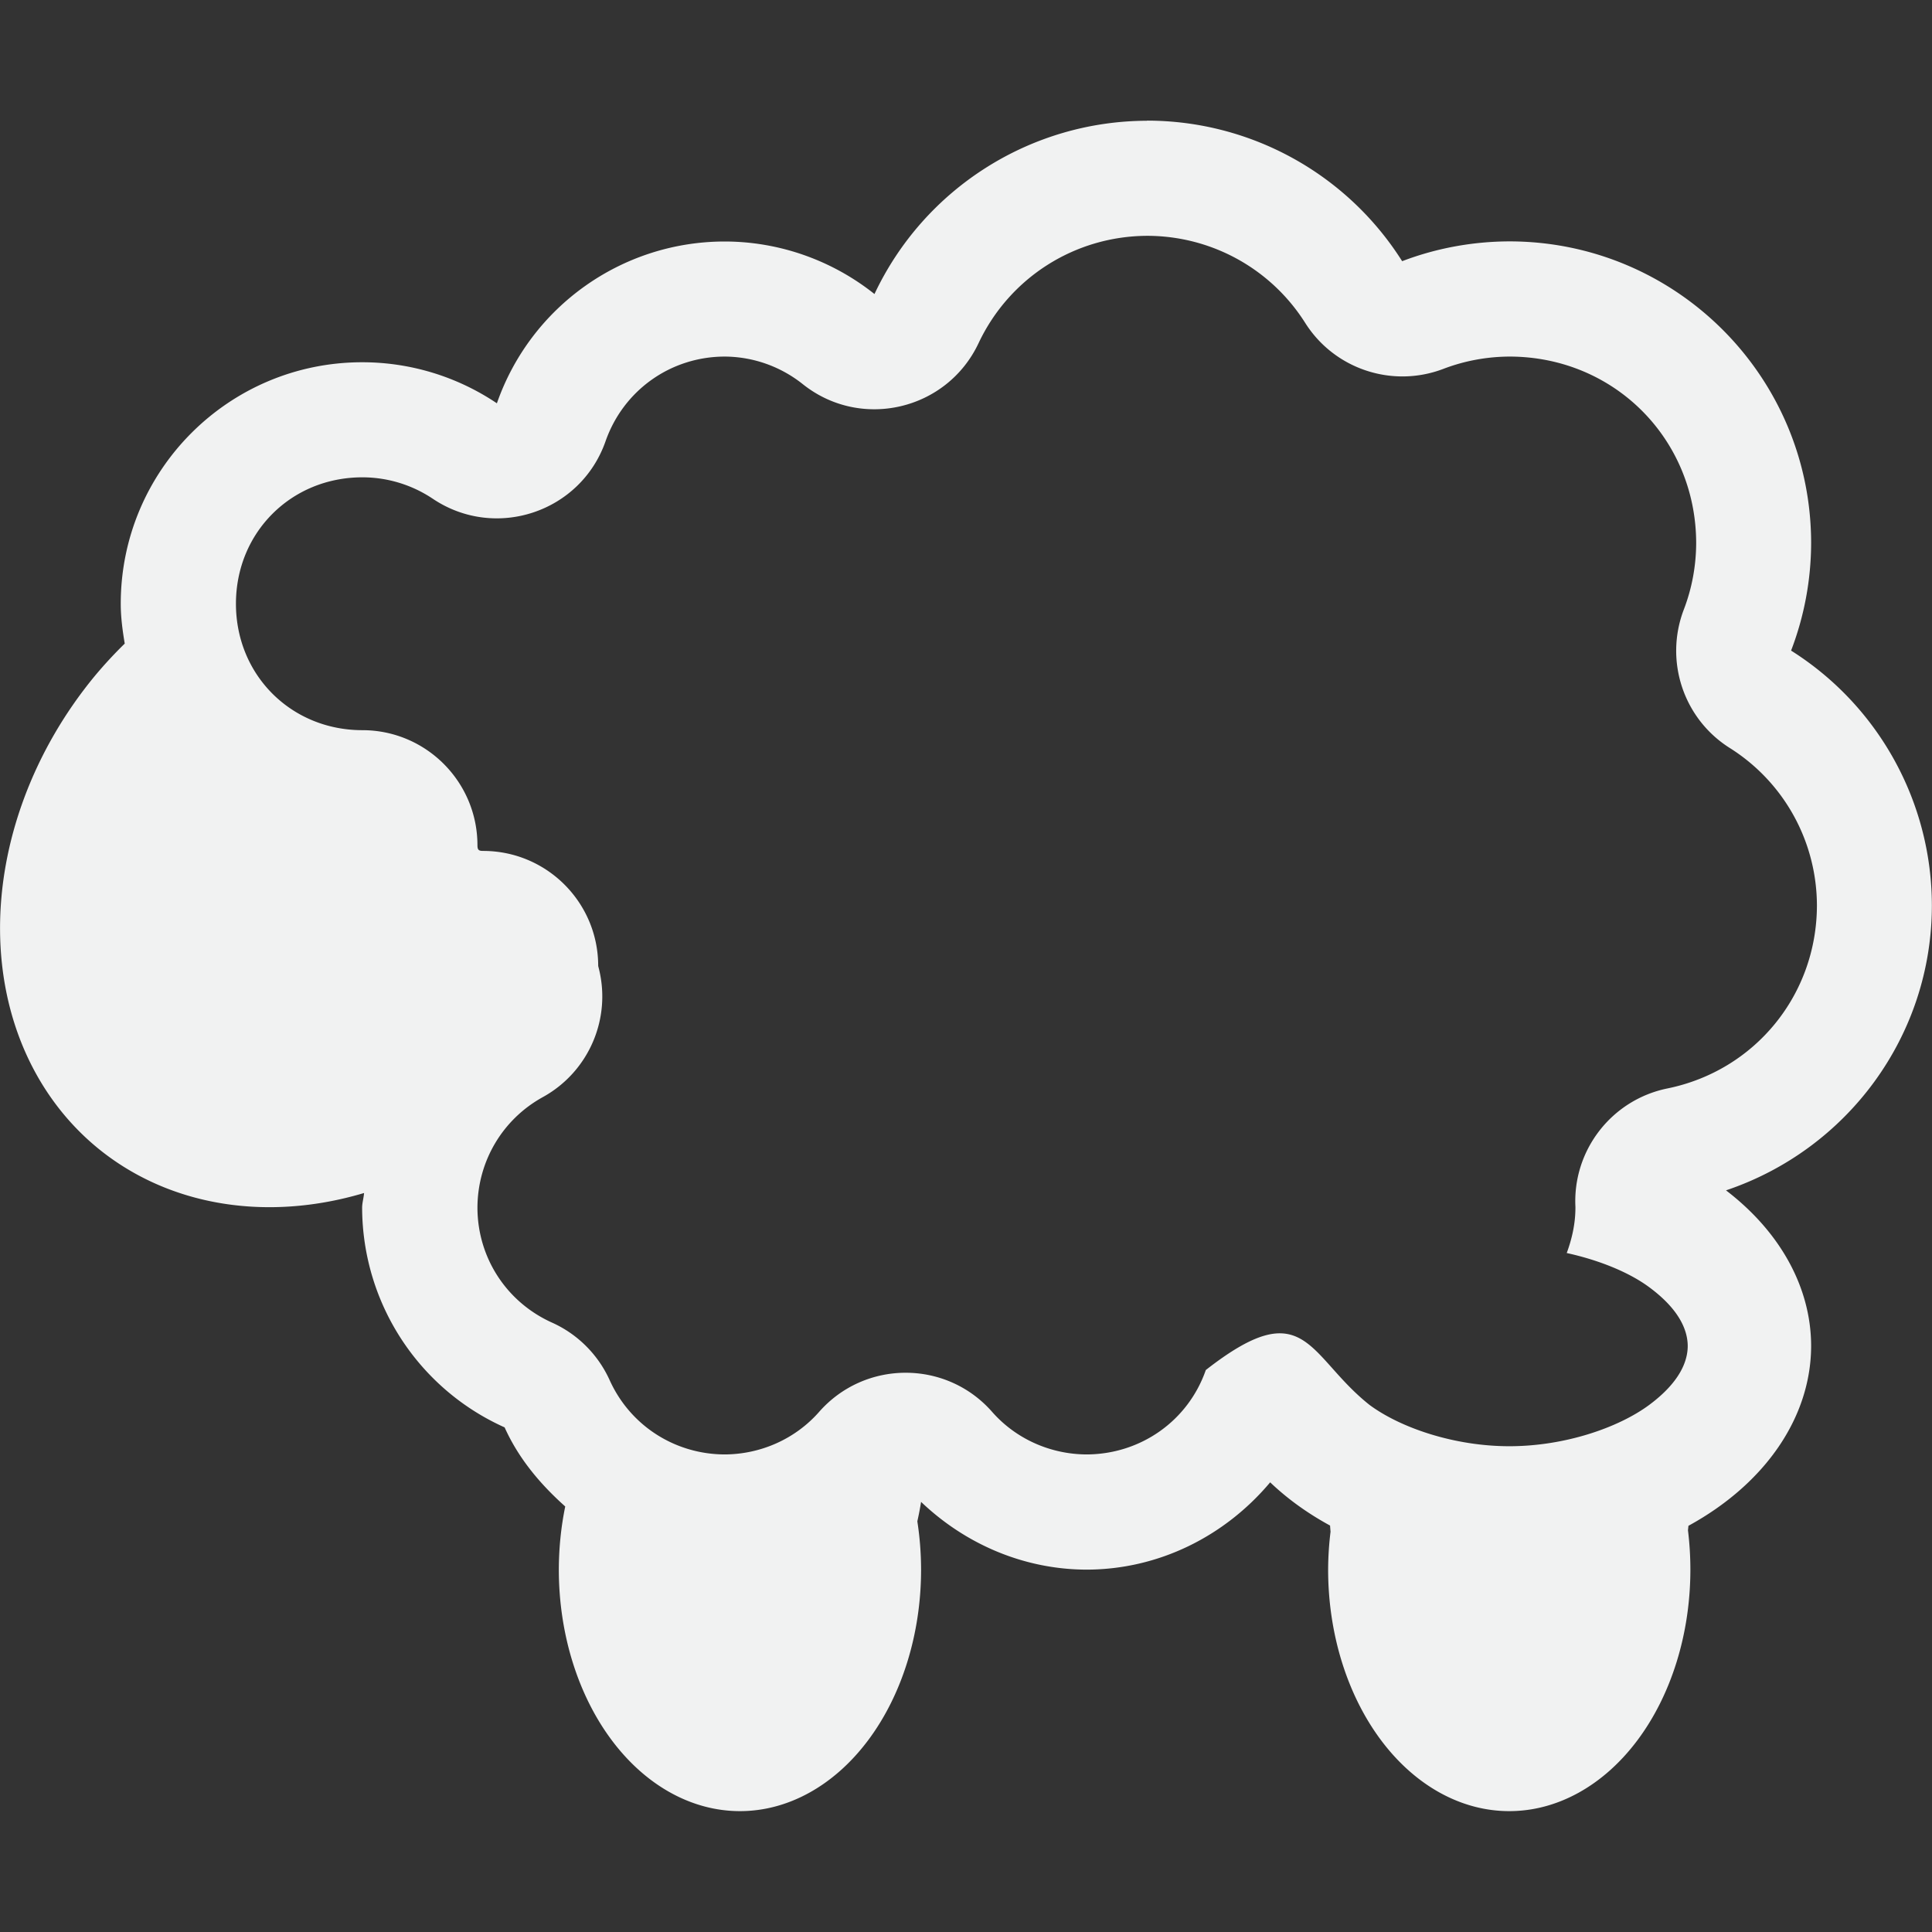 <?xml version="1.0" encoding="UTF-8" standalone="no"?>
<!--Part of Monotone: https://github.com/sixsixfive/Monotone, released under cc-by-sa_v4-->
<svg xmlns="http://www.w3.org/2000/svg" version="1.1" viewBox="0 0 16 16" width="256" height="256">
<rect x="0" y="0" width="16" height="16" fill="#333333" stroke="none"/>
<path d="m9.5 1c-0.967 0.002-1.846 0.561-2.258 1.435-0.353-0.281-0.791-0.435-1.242-0.435-0.849 0.001-1.605 0.538-1.885 1.34-0.33-0.222-0.718-0.34-1.115-0.34-1.105 0-2 0.895-2 2 0 0.113 0.015 0.222 0.033 0.33a2.5 3 39.411 0 0 -0.252 0.273 2.5 3 39.411 0 0 0.027 3.904 2.5 3 39.411 0 0 2.207 0.373c-0.003 0.04-0.015 0.078-0.016 0.119 0.001 0.787 0.462 1.5 1.18 1.822 0.117 0.26 0.297 0.472 0.502 0.655a1.5 2 0 0 0 -0.053 0.523 1.5 2 0 0 0 1.5 2 1.5 2 0 0 0 1.5 -2 1.5 2 0 0 0 -0.031 -0.4 1.5 2 0 0 0 0.031 -0.161c0.37 0.353 0.856 0.56 1.371 0.561 0.602-0.001 1.148-0.28 1.52-0.723a2.5 1.853 0 0 0 0.496 0.358 1.5 2 0 0 0 0.004 0.051 1.5 2 0 0 0 -0.02 0.314 1.5 2 0 0 0 1.5 2 1.5 2 0 0 0 1.5 -2 1.5 2 0 0 0 -0.02 -0.326 1.5 2 0 0 0 0.004 -0.037 2.5 1.853 0 0 0 1.016 -1.491 2.5 1.853 0 0 0 -0.705 -1.287c1.005-0.338 1.704-1.277 1.705-2.359-0.001-0.857-0.441-1.654-1.166-2.111 0.109-0.284 0.165-0.585 0.166-0.889 0-1.381-1.119-2.5-2.5-2.5-0.303 0.001-0.604 0.056-0.887 0.164-0.458-0.725-1.256-1.164-2.113-1.164zm0 0.953h0.002c0.531 0.001 1.023 0.272 1.307 0.721 0.242 0.383 0.721 0.542 1.144 0.381 0.175-0.067 0.36-0.101 0.547-0.102h0.002c0.865 0.001 1.545 0.682 1.545 1.547-0.001 0.187-0.035 0.372-0.102 0.547-0.163 0.425-0.004 0.906 0.381 1.148 0.449 0.283 0.72 0.774 0.721 1.305-0.002 0.74-0.513 1.366-1.238 1.514-0.462 0.094-0.786 0.512-0.762 0.982v0.004c0 0.135-0.029 0.26-0.072 0.377 0.273 0.06 0.518 0.161 0.683 0.283 0.257 0.19 0.318 0.363 0.319 0.486 0 0.124-0.062 0.298-0.319 0.489-0.257 0.19-0.702 0.342-1.158 0.342s-0.901-0.152-1.158-0.342c-0.516-0.409-0.527-0.937-1.356-0.289-0.147 0.422-0.54 0.697-0.986 0.699-0.3-0.001-0.587-0.128-0.785-0.354-0.379-0.43-1.05-0.43-1.43 0-0.198 0.226-0.485 0.353-0.785 0.354-0.412-0.002-0.781-0.239-0.951-0.615-0.096-0.212-0.266-0.382-0.478-0.477-0.377-0.17-0.616-0.538-0.617-0.951 0.001-0.383 0.206-0.731 0.541-0.916 0.383-0.211 0.573-0.655 0.461-1.078-0.001-0.004-0.002-0.008-0.002-0.012-0.002-0.525-0.428-0.949-0.953-0.949-0.037 0-0.047-0.009-0.047-0.047 0-0.526-0.427-0.953-0.953-0.953-0.59 0-1.047-0.457-1.047-1.047s0.457-1.047 1.047-1.047c0.208 0 0.411 0.062 0.584 0.178 0.518 0.347 1.224 0.112 1.43-0.477 0.148-0.422 0.539-0.7 0.986-0.701 0.236 0.001 0.464 0.082 0.648 0.229 0.481 0.383 1.193 0.216 1.455-0.34 0.256-0.543 0.797-0.887 1.397-0.889z" fill="#f1f2f2"/>
</svg>
